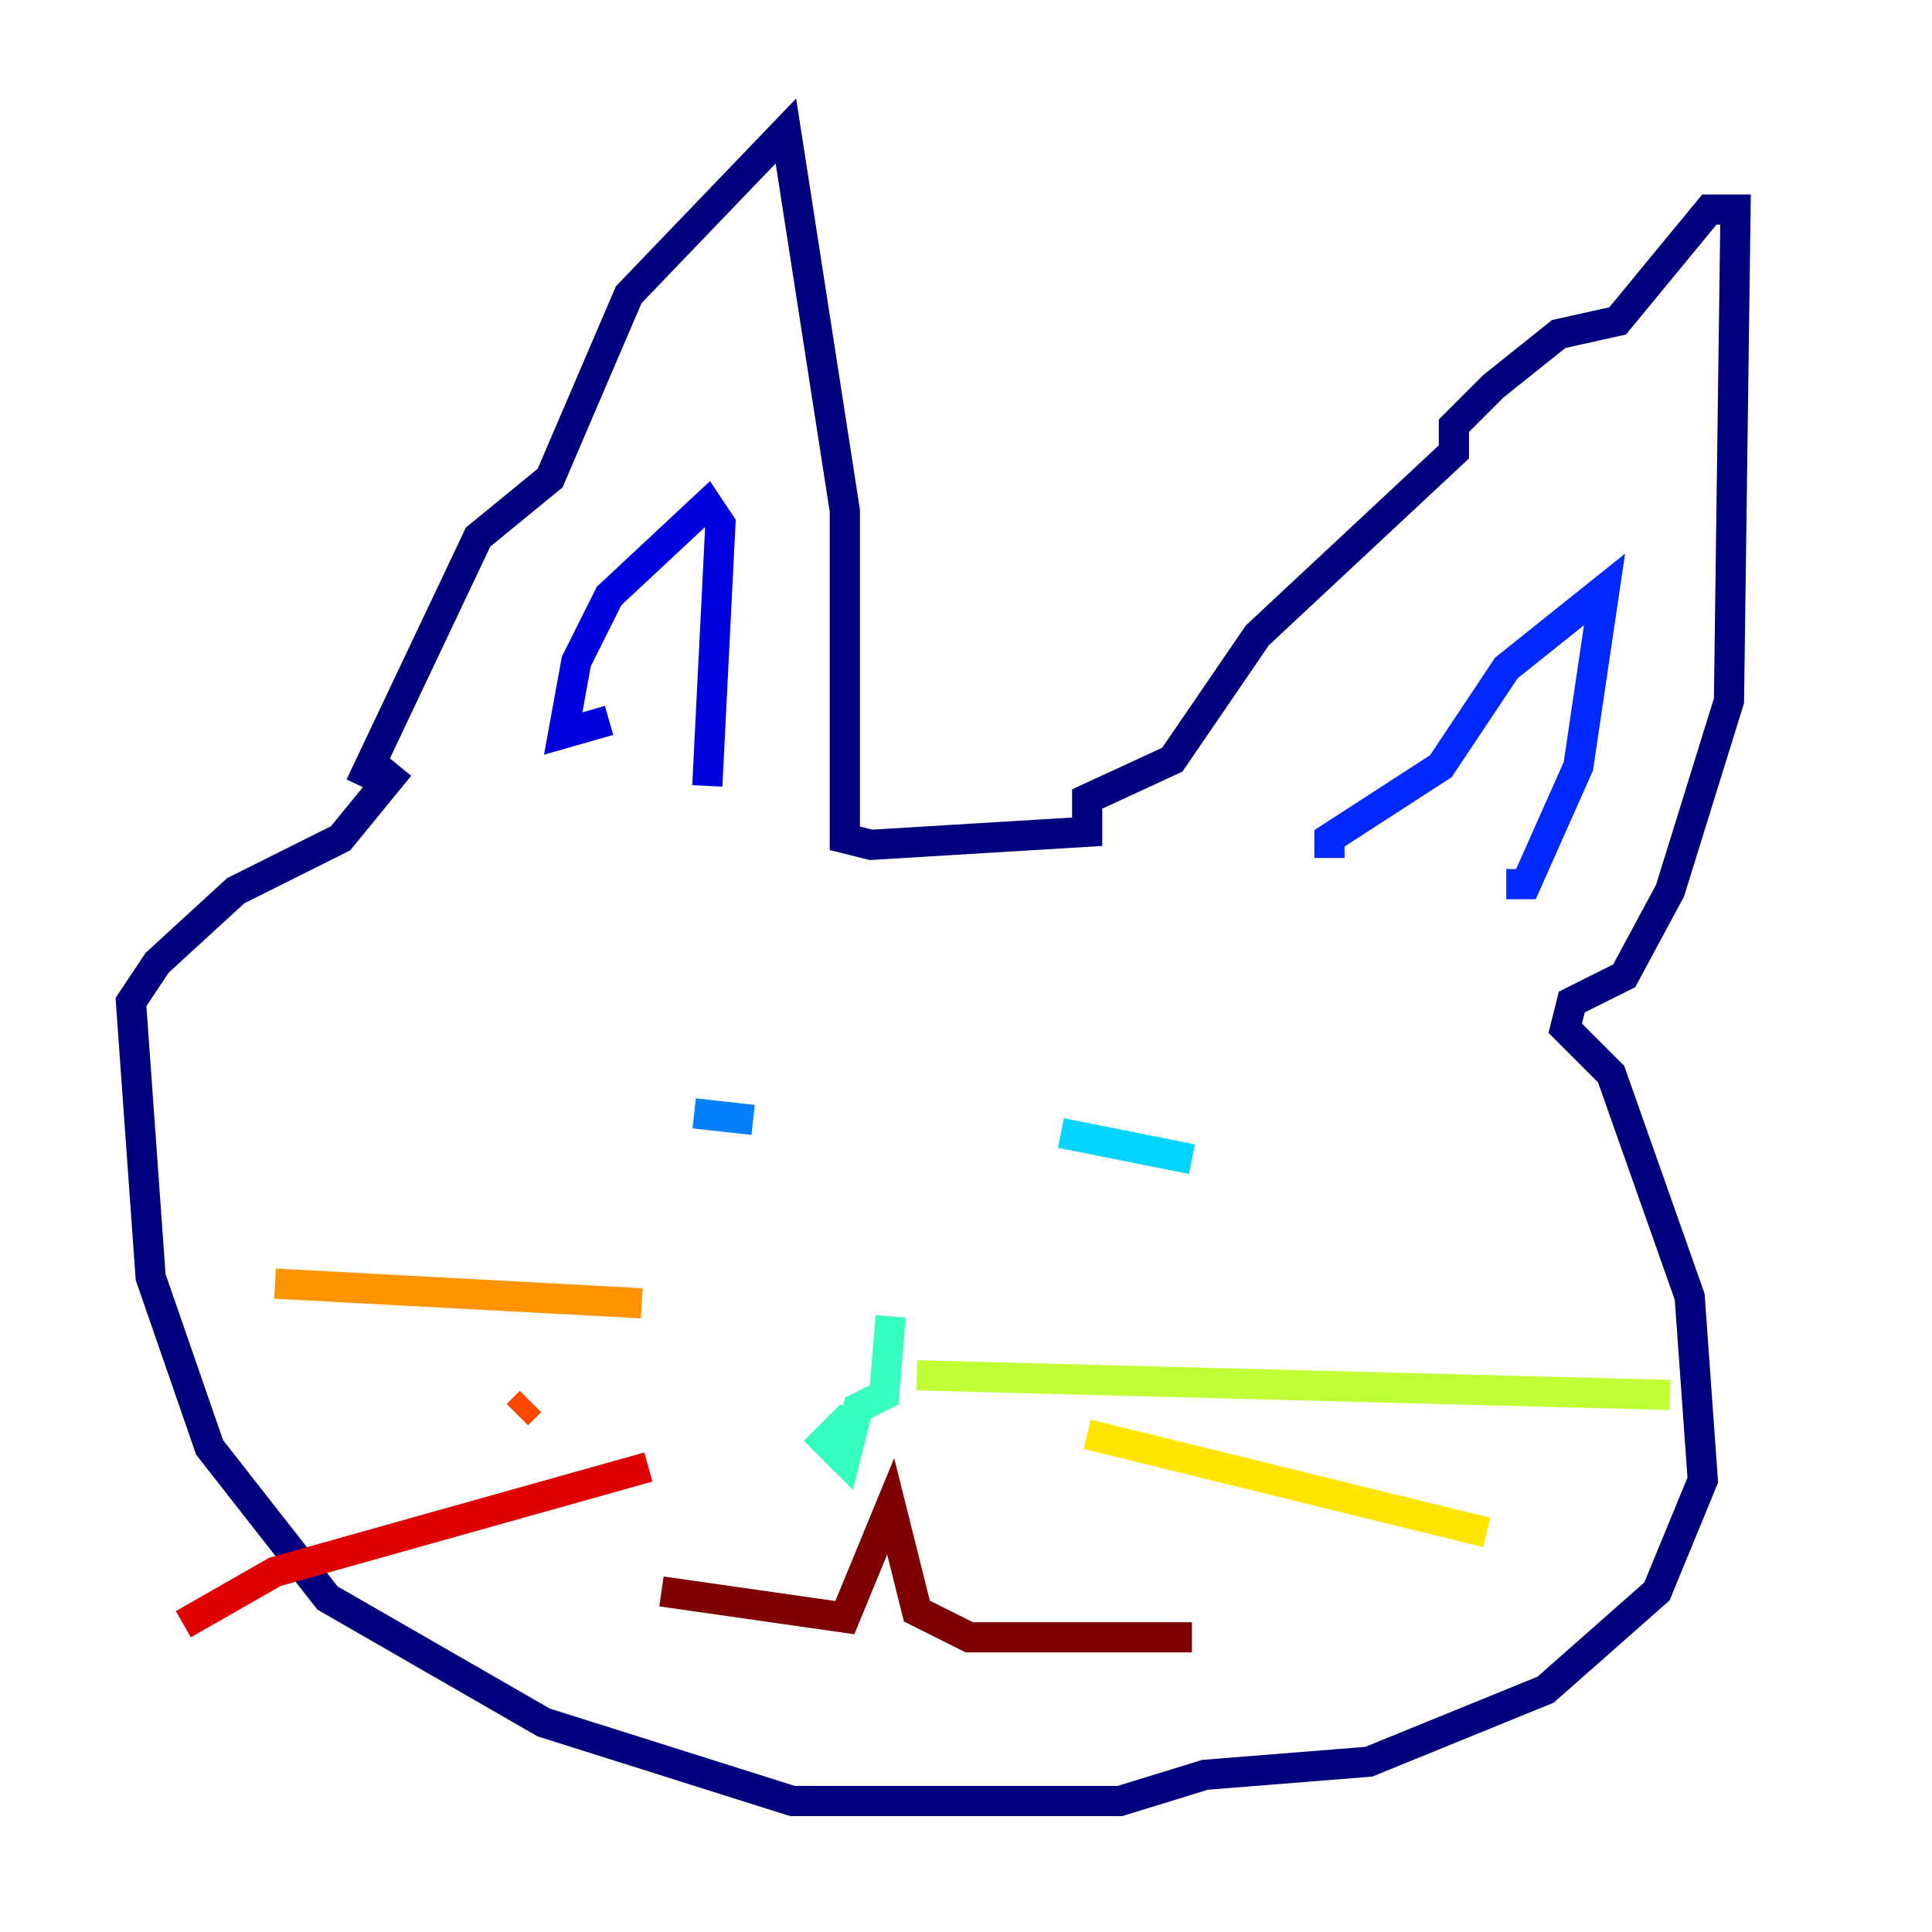 <?xml version="1.0" encoding="utf-8" ?>
<svg baseProfile="tiny" height="128" version="1.2" viewBox="0,0,128,128" width="128" xmlns="http://www.w3.org/2000/svg" xmlns:ev="http://www.w3.org/2001/xml-events" xmlns:xlink="http://www.w3.org/1999/xlink"><defs /><polyline fill="none" points="23.864,52.068 31.675,35.58 36.447,31.675 41.654,19.525 52.068,8.678 55.973,33.844 55.973,55.539 57.709,55.973 72.027,55.105 72.027,52.936 77.668,50.332 83.308,42.088 96.325,29.939 96.325,28.203 98.929,25.6 103.268,22.129 107.173,21.261 113.248,13.885 114.983,13.885 114.549,46.427 110.644,59.01 107.607,64.651 104.136,66.386 103.702,68.122 106.739,71.159 111.946,85.912 112.814,98.061 109.776,105.437 102.4,111.946 90.685,116.719 79.837,117.586 74.197,119.322 52.502,119.322 36.014,114.115 21.695,105.871 13.885,95.891 9.98,84.61 8.678,66.386 10.414,63.783 15.62,59.01 22.563,55.539 26.468,50.766" stroke="#00007f" stroke-width="2" /><polyline fill="none" points="40.352,47.729 37.315,48.597 38.183,43.824 40.352,39.485 46.861,33.41 47.729,34.712 46.861,52.068" stroke="#0000de" stroke-width="2" /><polyline fill="none" points="88.081,56.841 88.081,55.539 95.458,50.766 99.797,44.258 106.305,39.051 104.57,50.766 101.098,58.576 99.797,58.576" stroke="#0028ff" stroke-width="2" /><polyline fill="none" points="45.993,73.763 49.898,74.197" stroke="#0080ff" stroke-width="2" /><polyline fill="none" points="70.291,75.064 78.969,76.8" stroke="#00d4ff" stroke-width="2" /><polyline fill="none" points="59.01,87.214 58.576,92.42 56.841,93.288 55.973,96.759 54.671,95.458 56.407,93.722" stroke="#36ffc0" stroke-width="2" /><polyline fill="none" points="57.275,91.552 57.275,91.552" stroke="#7cff79" stroke-width="2" /><polyline fill="none" points="60.746,91.119 110.644,92.42" stroke="#c0ff36" stroke-width="2" /><polyline fill="none" points="72.027,95.024 98.495,101.532" stroke="#ffe500" stroke-width="2" /><polyline fill="none" points="42.522,86.346 18.224,85.044" stroke="#ff9400" stroke-width="2" /><polyline fill="none" points="35.146,92.854 34.278,93.722" stroke="#ff4600" stroke-width="2" /><polyline fill="none" points="42.956,97.193 18.224,104.136 12.149,107.607" stroke="#de0000" stroke-width="2" /><polyline fill="none" points="43.824,105.437 55.973,107.173 59.01,99.797 60.746,106.739 64.217,108.475 78.969,108.475" stroke="#7f0000" stroke-width="2" /></svg>
